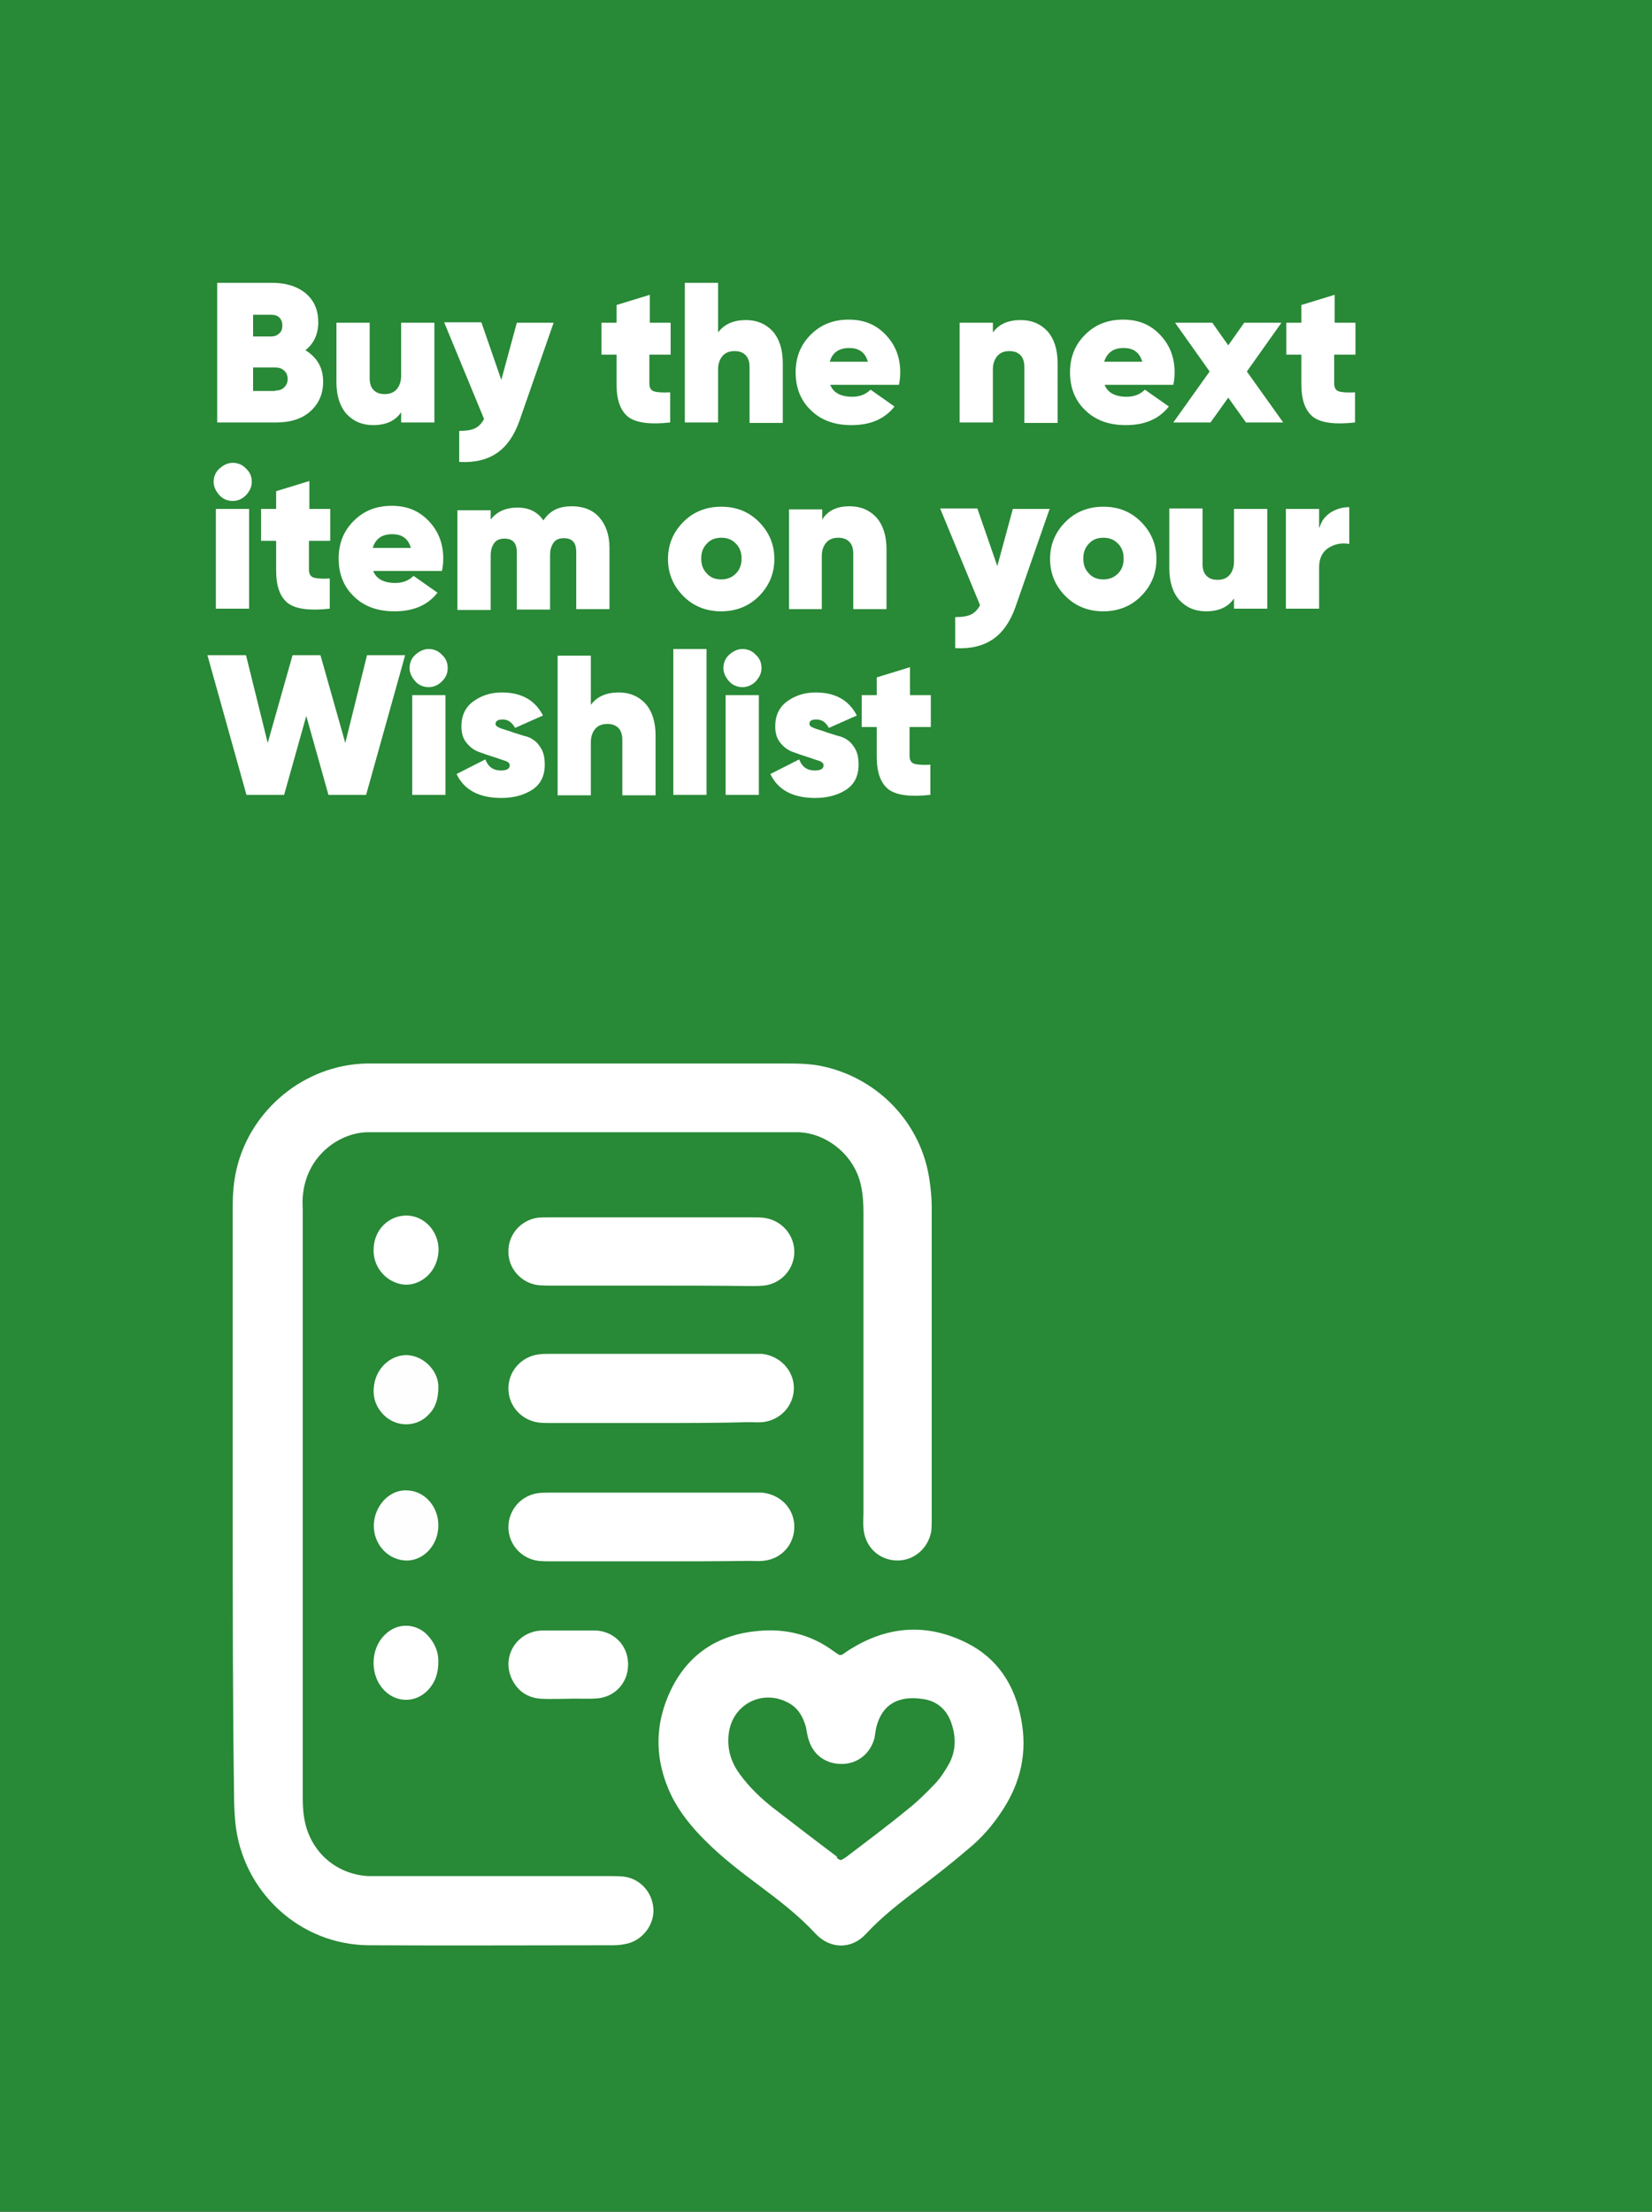 <?xml version="1.0" encoding="utf-8"?>
<!-- Generator: Adobe Illustrator 23.0.5, SVG Export Plug-In . SVG Version: 6.00 Build 0)  -->
<svg version="1.1" id="Layer_1" xmlns="http://www.w3.org/2000/svg" xmlns:xlink="http://www.w3.org/1999/xlink" x="0px" y="0px"
	 viewBox="0 0 372.7 498.9" style="enable-background:new 0 0 372.7 498.9;" xml:space="preserve">
<rect x="0" y="0" width="372.7" height="498.9" fill="#333333" stroke="none"/>
<style type="text/css">
	.st0{fill:#288936;}
	.st1{fill:#FFFFFF;}
	.st2{fill:#FEFEFE;}
</style>
<g id="BACKGROUND">
</g>
<path class="st0" d="M372.7,498.9c-124.4,0-248.5,0-372.7,0C0,332.6,0,166.4,0,0c124.2,0,248.5,0,372.7,0
	C372.7,166.3,372.7,332.6,372.7,498.9z"/>
<g>
	<path class="st1" d="M68.9,79c2.6,1.6,4,3.9,4,7.1c0,2.8-1,5-2.9,6.7c-1.9,1.7-4.5,2.5-7.7,2.5H49V63.8h12.4c3.1,0,5.7,0.8,7.6,2.4
		s2.8,3.8,2.8,6.5C71.8,75.4,70.8,77.5,68.9,79z M61.2,71h-4.1v4.9h4.1c0.7,0,1.3-0.2,1.8-0.7c0.5-0.4,0.7-1,0.7-1.8
		c0-0.7-0.2-1.3-0.7-1.8C62.6,71.2,62,71,61.2,71z M62.1,88.1c0.8,0,1.5-0.2,2-0.7c0.5-0.5,0.8-1.1,0.8-1.9c0-0.8-0.3-1.5-0.8-1.9
		c-0.5-0.5-1.2-0.7-2-0.7h-5v5.3H62.1z"/>
	<path class="st1" d="M90.5,72.8H98v22.5h-7.5V93c-1.3,1.9-3.4,2.9-6.3,2.9c-2.4,0-4.4-0.8-6-2.5c-1.5-1.7-2.3-4.1-2.3-7.2V72.8h7.5
		v12.5c0,1.2,0.3,2.1,0.9,2.7c0.6,0.6,1.4,0.9,2.5,0.9c1.2,0,2.1-0.4,2.7-1.1c0.6-0.7,1-1.7,1-3V72.8z"/>
	<path class="st1" d="M116.6,72.8h8.3l-7.7,22.1c-1.2,3.4-2.9,5.8-5.1,7.3c-2.2,1.5-5,2.2-8.5,2v-7c1.6,0,2.8-0.2,3.6-0.6
		c0.8-0.4,1.5-1.1,2-2.1l-9-21.8h8.4l4.5,13L116.6,72.8z"/>
	<path class="st1" d="M151.2,80h-4.7v6.5c0,1,0.4,1.6,1.1,1.8c0.7,0.2,1.9,0.3,3.6,0.2v6.8c-4.5,0.5-7.6,0.1-9.4-1.2
		c-1.8-1.4-2.7-3.8-2.7-7.4V80h-3.4v-7.2h3.4v-4l7.5-2.3v6.3h4.7V80z"/>
	<path class="st1" d="M168.3,72.2c2.4,0,4.4,0.8,6,2.5c1.5,1.7,2.3,4.1,2.3,7.2v13.5h-7.5V82.8c0-1.2-0.3-2.1-0.9-2.7
		c-0.6-0.6-1.4-0.9-2.5-0.9c-1.2,0-2.1,0.4-2.7,1.1c-0.6,0.7-1,1.7-1,3v12h-7.5V63.8h7.5V75C163.4,73.1,165.5,72.2,168.3,72.2z"/>
	<path class="st1" d="M187.3,86.8c0.7,1.8,2.4,2.7,5,2.7c1.6,0,3-0.5,4.1-1.6l5.4,3.8c-2.2,2.8-5.4,4.2-9.7,4.2
		c-3.8,0-6.9-1.1-9.2-3.4c-2.3-2.2-3.4-5.1-3.4-8.5c0-3.4,1.1-6.2,3.4-8.5c2.3-2.3,5.1-3.4,8.6-3.4c3.4,0,6.1,1.1,8.3,3.4
		c2.2,2.3,3.3,5.1,3.3,8.5c0,1-0.1,1.9-0.3,2.8H187.3z M187.2,81.6h8.6c-0.6-2.1-2-3.1-4.2-3.1C189.3,78.5,187.8,79.5,187.2,81.6z"
		/>
	<path class="st1" d="M230.3,72.2c2.4,0,4.4,0.8,6,2.5c1.5,1.7,2.3,4.1,2.3,7.2v13.5h-7.5V82.8c0-1.2-0.3-2.1-0.9-2.7
		c-0.6-0.6-1.4-0.9-2.5-0.9c-1.2,0-2.1,0.4-2.7,1.1c-0.6,0.7-1,1.7-1,3v12h-7.5V72.8h7.5V75C225.4,73.1,227.4,72.2,230.3,72.2z"/>
	<path class="st1" d="M249.2,86.8c0.7,1.8,2.4,2.7,5,2.7c1.6,0,3-0.5,4.1-1.6l5.4,3.8c-2.2,2.8-5.4,4.2-9.7,4.2
		c-3.8,0-6.9-1.1-9.2-3.4c-2.3-2.2-3.4-5.1-3.4-8.5c0-3.4,1.1-6.2,3.4-8.5c2.3-2.3,5.1-3.4,8.6-3.4c3.4,0,6.1,1.1,8.3,3.4
		c2.2,2.3,3.3,5.1,3.3,8.5c0,1-0.1,1.9-0.3,2.8H249.2z M249.1,81.6h8.6c-0.6-2.1-2-3.1-4.2-3.1C251.2,78.5,249.8,79.5,249.1,81.6z"
		/>
	<path class="st1" d="M289.5,95.3h-8.4l-4-5.6l-4,5.6h-8.4l8.2-11.5l-7.8-11h8.4l3.6,5.1l3.6-5.1h8.4l-7.8,11L289.5,95.3z"/>
	<path class="st1" d="M305.6,80H301v6.5c0,1,0.4,1.6,1.1,1.8c0.7,0.2,1.9,0.3,3.6,0.2v6.8c-4.5,0.5-7.6,0.1-9.4-1.2
		c-1.8-1.4-2.7-3.8-2.7-7.4V80h-3.4v-7.2h3.4v-4l7.5-2.3v6.3h4.7V80z"/>
	<path class="st1" d="M55.5,111.7c-0.9,0.9-1.9,1.3-3,1.3s-2.2-0.4-3-1.3s-1.3-1.9-1.3-3s0.4-2.2,1.3-3c0.9-0.8,1.9-1.3,3-1.3
		s2.2,0.4,3,1.3c0.9,0.8,1.3,1.8,1.3,3S56.3,110.8,55.5,111.7z M48.7,137.3v-22.5h7.5v22.5H48.7z"/>
	<path class="st1" d="M74.4,122h-4.7v6.5c0,1,0.4,1.6,1.1,1.8c0.7,0.2,1.9,0.3,3.6,0.2v6.8c-4.5,0.5-7.6,0.1-9.4-1.2
		c-1.8-1.4-2.7-3.8-2.7-7.4V122h-3.4v-7.2h3.4v-4l7.5-2.3v6.3h4.7V122z"/>
	<path class="st1" d="M84.2,128.8c0.7,1.8,2.4,2.7,5,2.7c1.6,0,3-0.5,4.1-1.6l5.4,3.8c-2.2,2.8-5.4,4.2-9.7,4.2
		c-3.8,0-6.9-1.1-9.2-3.4c-2.3-2.2-3.4-5.1-3.4-8.5c0-3.4,1.1-6.2,3.4-8.5c2.3-2.3,5.1-3.4,8.6-3.4c3.4,0,6.1,1.1,8.3,3.4
		c2.2,2.3,3.3,5.1,3.3,8.5c0,1-0.1,1.9-0.3,2.8H84.2z M84.1,123.6h8.6c-0.6-2.1-2-3.1-4.2-3.1C86.2,120.5,84.7,121.5,84.1,123.6z"/>
	<path class="st1" d="M129,114.2c2.6,0,4.7,0.8,6.2,2.5c1.5,1.7,2.3,4,2.3,6.9v13.8H130v-12.9c0-2.1-0.9-3.1-2.8-3.1
		c-1,0-1.8,0.3-2.3,1c-0.5,0.7-0.8,1.6-0.8,2.8v12.3h-7.5v-12.9c0-2.1-0.9-3.1-2.8-3.1c-1,0-1.8,0.3-2.3,1c-0.5,0.7-0.8,1.6-0.8,2.8
		v12.3h-7.5v-22.5h7.5v2.1c1.4-1.8,3.4-2.7,6.1-2.7c2.6,0,4.5,1,5.8,2.9C124.1,115.1,126.2,114.2,129,114.2z"/>
	<path class="st1" d="M162.7,137.9c-3.3,0-6.2-1.1-8.5-3.4c-2.3-2.3-3.5-5.1-3.5-8.4s1.2-6.1,3.5-8.4c2.3-2.3,5.2-3.4,8.5-3.4
		c3.4,0,6.2,1.1,8.5,3.4c2.3,2.3,3.5,5.1,3.5,8.4s-1.2,6.1-3.5,8.4C168.9,136.8,166,137.9,162.7,137.9z M162.7,130.7
		c1.3,0,2.4-0.4,3.3-1.3c0.9-0.9,1.3-2,1.3-3.4c0-1.4-0.4-2.5-1.3-3.4c-0.9-0.9-1.9-1.3-3.3-1.3c-1.3,0-2.4,0.4-3.2,1.3
		c-0.9,0.9-1.3,2-1.3,3.4c0,1.4,0.4,2.5,1.3,3.4C160.3,130.3,161.4,130.7,162.7,130.7z"/>
	<path class="st1" d="M191.7,114.2c2.4,0,4.4,0.8,6,2.5c1.5,1.7,2.3,4.1,2.3,7.2v13.5h-7.5v-12.5c0-1.2-0.3-2.1-0.9-2.7
		c-0.6-0.6-1.4-0.9-2.5-0.9c-1.2,0-2.1,0.4-2.7,1.1c-0.6,0.7-1,1.7-1,3v12H178v-22.5h7.5v2.3C186.8,115.1,188.9,114.2,191.7,114.2z"
		/>
	<path class="st1" d="M228.5,114.8h8.3l-7.7,22.1c-1.2,3.4-2.9,5.8-5.1,7.3c-2.2,1.5-5,2.2-8.5,2v-7c1.6,0,2.8-0.2,3.6-0.6
		c0.8-0.4,1.5-1.1,2-2.1l-9-21.8h8.4l4.5,13L228.5,114.8z"/>
	<path class="st1" d="M248.9,137.9c-3.3,0-6.2-1.1-8.5-3.4c-2.3-2.3-3.5-5.1-3.5-8.4s1.2-6.1,3.5-8.4c2.3-2.3,5.2-3.4,8.5-3.4
		c3.4,0,6.2,1.1,8.5,3.4c2.3,2.3,3.5,5.1,3.5,8.4s-1.2,6.1-3.5,8.4C255.1,136.8,252.2,137.9,248.9,137.9z M248.9,130.7
		c1.3,0,2.4-0.4,3.3-1.3c0.9-0.9,1.3-2,1.3-3.4c0-1.4-0.4-2.5-1.3-3.4c-0.9-0.9-1.9-1.3-3.3-1.3c-1.3,0-2.4,0.4-3.2,1.3
		c-0.9,0.9-1.3,2-1.3,3.4c0,1.4,0.4,2.5,1.3,3.4C246.5,130.3,247.6,130.7,248.9,130.7z"/>
	<path class="st1" d="M278.4,114.8h7.5v22.5h-7.5V135c-1.3,1.9-3.4,2.9-6.3,2.9c-2.4,0-4.4-0.8-6-2.5c-1.5-1.7-2.3-4.1-2.3-7.2
		v-13.5h7.5v12.5c0,1.2,0.3,2.1,0.9,2.7c0.6,0.6,1.4,0.9,2.5,0.9c1.2,0,2.1-0.4,2.7-1.1c0.6-0.7,1-1.7,1-3V114.8z"/>
	<path class="st1" d="M297.7,119c0.4-1.5,1.3-2.6,2.5-3.4c1.3-0.8,2.7-1.2,4.2-1.2v8.3c-1.7-0.3-3.3,0-4.7,0.9s-2.1,2.4-2.1,4.4v9.3
		h-7.5v-22.5h7.5V119z"/>
	<path class="st1" d="M55.6,179.3l-8.8-31.5h8.7l4.9,19.8l5.6-19.8h6.3l5.6,19.8l4.9-19.8h8.6l-8.8,31.5h-8.5l-5-17.8l-5,17.8H55.6z
		"/>
	<path class="st1" d="M99.7,153.7c-0.9,0.9-1.9,1.3-3,1.3s-2.2-0.4-3-1.3s-1.3-1.9-1.3-3s0.4-2.2,1.3-3c0.9-0.8,1.9-1.3,3-1.3
		s2.2,0.4,3,1.3c0.9,0.8,1.3,1.8,1.3,3S100.6,152.8,99.7,153.7z M93,179.3v-22.5h7.5v22.5H93z"/>
	<path class="st1" d="M111.8,163.3c0,0.4,0.4,0.7,1.2,1c0.8,0.3,1.7,0.5,2.7,0.9c1,0.3,2.1,0.7,3.3,1c1.1,0.4,2.1,1.1,2.8,2.2
		c0.8,1.1,1.1,2.4,1.1,4.1c0,2.6-1,4.5-2.9,5.7c-1.9,1.2-4.2,1.8-6.9,1.8c-5,0-8.4-1.8-10.1-5.4l6.5-3.3c0.6,1.6,1.7,2.5,3.5,2.5
		c1.4,0,2-0.4,2-1.2c0-0.4-0.4-0.8-1.1-1s-1.7-0.6-2.7-0.9s-2.1-0.7-3.2-1.1c-1.1-0.4-2-1.1-2.8-2.1c-0.8-1-1.1-2.2-1.1-3.7
		c0-2.4,0.9-4.3,2.7-5.6c1.8-1.3,3.9-2,6.4-2c4.4,0,7.5,1.7,9.3,5.2l-6.3,2.8c-0.7-1.3-1.6-1.9-2.8-1.9
		C112.4,162.3,111.8,162.6,111.8,163.3z"/>
	<path class="st1" d="M139.6,156.2c2.4,0,4.4,0.8,6,2.5c1.5,1.7,2.3,4.1,2.3,7.2v13.5h-7.5v-12.5c0-1.2-0.3-2.1-0.9-2.7
		c-0.6-0.6-1.4-0.9-2.5-0.9c-1.2,0-2.1,0.4-2.7,1.1c-0.6,0.7-1,1.7-1,3v12h-7.5v-31.5h7.5V159C134.7,157.1,136.8,156.2,139.6,156.2z
		"/>
	<path class="st1" d="M151.9,179.3v-32.9h7.5v32.9H151.9z"/>
	<path class="st1" d="M170.5,153.7c-0.9,0.9-1.9,1.3-3,1.3s-2.2-0.4-3-1.3s-1.3-1.9-1.3-3s0.4-2.2,1.3-3c0.9-0.8,1.9-1.3,3-1.3
		s2.2,0.4,3,1.3c0.9,0.8,1.3,1.8,1.3,3S171.3,152.8,170.5,153.7z M163.7,179.3v-22.5h7.5v22.5H163.7z"/>
	<path class="st1" d="M182.6,163.3c0,0.4,0.4,0.7,1.2,1c0.8,0.3,1.7,0.5,2.7,0.9c1,0.3,2.1,0.7,3.3,1c1.1,0.4,2.1,1.1,2.8,2.2
		c0.8,1.1,1.1,2.4,1.1,4.1c0,2.6-1,4.5-2.9,5.7c-1.9,1.2-4.2,1.8-6.9,1.8c-5,0-8.4-1.8-10.1-5.4l6.5-3.3c0.6,1.6,1.7,2.5,3.5,2.5
		c1.4,0,2-0.4,2-1.2c0-0.4-0.4-0.8-1.1-1s-1.7-0.6-2.7-0.9s-2.1-0.7-3.2-1.1c-1.1-0.4-2-1.1-2.8-2.1c-0.8-1-1.1-2.2-1.1-3.7
		c0-2.4,0.9-4.3,2.7-5.6c1.8-1.3,3.9-2,6.4-2c4.4,0,7.5,1.7,9.3,5.2l-6.3,2.8c-0.7-1.3-1.6-1.9-2.8-1.9
		C183.1,162.3,182.6,162.6,182.6,163.3z"/>
	<path class="st1" d="M209.9,164h-4.7v6.5c0,1,0.4,1.6,1.1,1.8c0.7,0.2,1.9,0.3,3.6,0.2v6.8c-4.5,0.5-7.6,0.1-9.4-1.2
		c-1.8-1.4-2.7-3.8-2.7-7.4V164h-3.4v-7.2h3.4v-4l7.5-2.3v6.3h4.7V164z"/>
</g>
<g id="ELEMENTS">
	<g>
		<path class="st1" d="M52.5,339.3c0-22.4,0-44.7,0-67c0-2.9,0.2-5.8,0.9-8.7c3.1-13.1,15.1-23.4,29.3-23.7c1.1,0,2.1,0,3.2,0
			c30.3,0,60.6,0,91,0c3,0,6,0,9,0.7c12.4,2.8,22,12.9,23.8,25.6c0.3,2,0.5,4.1,0.5,6.1c0,23.3,0,46.6,0,69.9c0,1.1,0,2.2-0.1,3.2
			c-0.7,4-4.1,6.8-8,6.6c-4-0.2-7-3.2-7.3-7.3c-0.1-1.2,0-2.4,0-3.5c0-22.5,0-45.1,0-67.7c0-1.9-0.1-3.9-0.5-5.8
			c-1.4-7.3-8.1-12.2-14.3-12.3c-1.2,0-2.4,0-3.5,0c-30,0-60,0-90,0c-1.1,0-2.1,0-3.2,0c-6.4-0.1-14.3,5.1-15,14.6c-0.1,1,0,2,0,2.9
			c0,43.9,0,87.8,0,131.8c0,1.7,0,3.4,0.3,5.2c1.1,7.5,7,12.9,14.5,13.3c1.1,0,2.1,0,3.2,0c17,0,33.9,0,50.8,0c1.2,0,2.4,0,3.5,0.1
			c3.7,0.4,6.5,3.4,6.8,7.1c0.3,3.4-2,6.8-5.4,7.9c-1.1,0.3-2.3,0.5-3.5,0.5c-18.4,0-36.9,0.1-55.3,0c-15.6-0.1-28.5-12.1-30.1-27.6
			c-0.2-2.1-0.3-4.3-0.3-6.5C52.5,382.9,52.5,361.1,52.5,339.3z"/>
		<path class="st1" d="M189.9,373.3c0.7-0.4,1.4-1,2.3-1.5c8.4-5.1,17.1-5.6,25.9-1.2c7,3.5,10.9,9.6,12.3,17.3
			c1.4,7.4-0.1,14.1-4.2,20.4c-2.2,3.4-4.8,6.4-7.9,8.9c-3.5,3-7.2,5.9-10.9,8.7c-4.2,3.2-8.4,6.4-12,10.3c-3.3,3.6-8.1,3.5-11.4,0
			c-3.8-4.1-8.1-7.4-12.5-10.7c-4.3-3.2-8.6-6.5-12.4-10.3c-3.1-3.1-5.8-6.4-7.7-10.3c-3.8-8-3.8-16.1,0.1-24c4-8,10.7-12.2,19.5-13
			c6.2-0.6,12,0.8,17.1,4.6c0.4,0.3,0.9,0.6,1.4,0.9C189.4,373.3,189.5,373.3,189.9,373.3z M189.7,419.6c0.4-0.2,0.8-0.4,1.2-0.7
			c4.6-3.5,9.3-7,13.8-10.7c2.3-1.8,4.4-3.9,6.4-6c1.2-1.3,2.2-2.9,3.1-4.5c1.5-2.9,1.5-6,0.4-9.1c-1-2.9-3.1-4.8-6.1-5.3
			c-4.6-0.8-9.5,0.2-10.9,6.8c-0.1,0.7-0.2,1.3-0.3,1.9c-0.9,3.5-3.7,5.8-7.2,5.9c-3.7,0.1-6.7-2-7.7-5.6c-0.3-0.9-0.4-1.9-0.6-2.8
			c-0.6-2.1-1.6-4-3.6-5.2c-5.9-3.5-13,0-13.8,6.8c-0.4,3.4,0.5,6.4,2.5,9.1c2.1,2.9,4.7,5.4,7.5,7.6c4.8,3.7,9.6,7.4,14.4,11
			C188.8,419.3,189.2,419.4,189.7,419.6z"/>
		<path class="st1" d="M146.7,352.2c-7.3,0-14.7,0-22,0c-1.1,0-2.1,0-3.2-0.1c-4-0.5-6.9-3.9-6.8-7.8c0.1-3.8,2.9-7,6.8-7.5
			c0.9-0.1,2-0.1,2.9-0.1c15.1,0,30.2,0,45.2,0c0.7,0,1.5,0,2.3,0c4.2,0.4,7.3,3.6,7.3,7.7s-3,7.4-7.2,7.7c-1,0.1-2,0-2.9,0
			C161.6,352.2,154.1,352.2,146.7,352.2z"/>
		<path class="st1" d="M146.6,290c-7.3,0-14.7,0-22,0c-1.1,0-2.1,0-3.2-0.1c-3.8-0.5-6.7-3.7-6.7-7.5c-0.1-3.8,2.7-7.1,6.5-7.7
			c0.9-0.1,1.9-0.1,2.9-0.1c15.2,0,30.4,0,45.6,0c0.8,0,1.7,0,2.6,0.1c4,0.5,6.9,3.8,6.9,7.7s-3,7.2-6.9,7.6c-1,0.1-2,0.1-2.9,0.1
			C161.7,290,154.2,290,146.6,290z"/>
		<path class="st1" d="M147.1,321c-7.5,0-15.1,0-22.6,0c-1,0-2,0-2.9-0.1c-4-0.5-6.9-3.8-6.9-7.7s2.9-7.2,6.9-7.7
			c0.7-0.1,1.5-0.1,2.2-0.1c15.4,0,30.8,0,46.2,0c0.7,0,1.3,0,2,0c4.1,0.5,7.2,3.9,7.1,7.9c-0.1,3.9-3.1,7.1-7.1,7.5
			c-1,0.1-2,0-2.9,0C161.8,321,154.5,321,147.1,321z"/>
		<path class="st1" d="M128.2,383.2c-2,0-4.1,0.1-6.1,0c-3.3-0.2-5.7-2-6.9-5.1c-1.7-4.6,1.2-9.4,6-10.2c0.7-0.1,1.3-0.1,2-0.1
			c3.4,0,6.9,0,10.3,0c0.7,0,1.3,0,1.9,0.1c3.9,0.7,6.4,3.9,6.3,7.8c-0.1,3.9-2.9,7-6.8,7.4C132.8,383.3,130.5,383.1,128.2,383.2
			C128.2,383.1,128.2,383.2,128.2,383.2z"/>
		<path class="st1" d="M98.9,374.7c0,2.7-0.7,4.9-2.5,6.7c-2.7,2.7-6.8,2.7-9.5,0.1c-3.5-3.3-3.5-9.5,0-12.8
			c2.7-2.7,6.9-2.6,9.5,0.1C98.1,370.6,98.9,372.6,98.9,374.7z"/>
		<path class="st2" d="M98.9,344.1c0,4.5-3.5,8.2-7.6,7.9c-4.3-0.3-7.5-4.4-6.9-8.9c0.6-4.1,3.9-7.2,7.6-6.9
			C95.9,336.4,98.9,339.9,98.9,344.1z"/>
		<path class="st2" d="M98.9,312.8c0,2.9-0.7,4.8-2.2,6.3c-2.7,2.9-7.3,2.9-10.1,0.1c-1.9-1.9-2.6-4.2-2.2-6.8
			c0.6-4.1,4.1-7,7.8-6.7C96,306.1,98.9,309.5,98.9,312.8z"/>
		<path class="st1" d="M91.5,274.2c4.9-0.1,8.6,4.9,7.1,10c-1,3.7-4.6,6.1-8,5.5c-3.8-0.7-6.6-4.2-6.3-8.2
			C84.5,277.4,87.6,274.3,91.5,274.2z"/>
	</g>
</g>
</svg>
